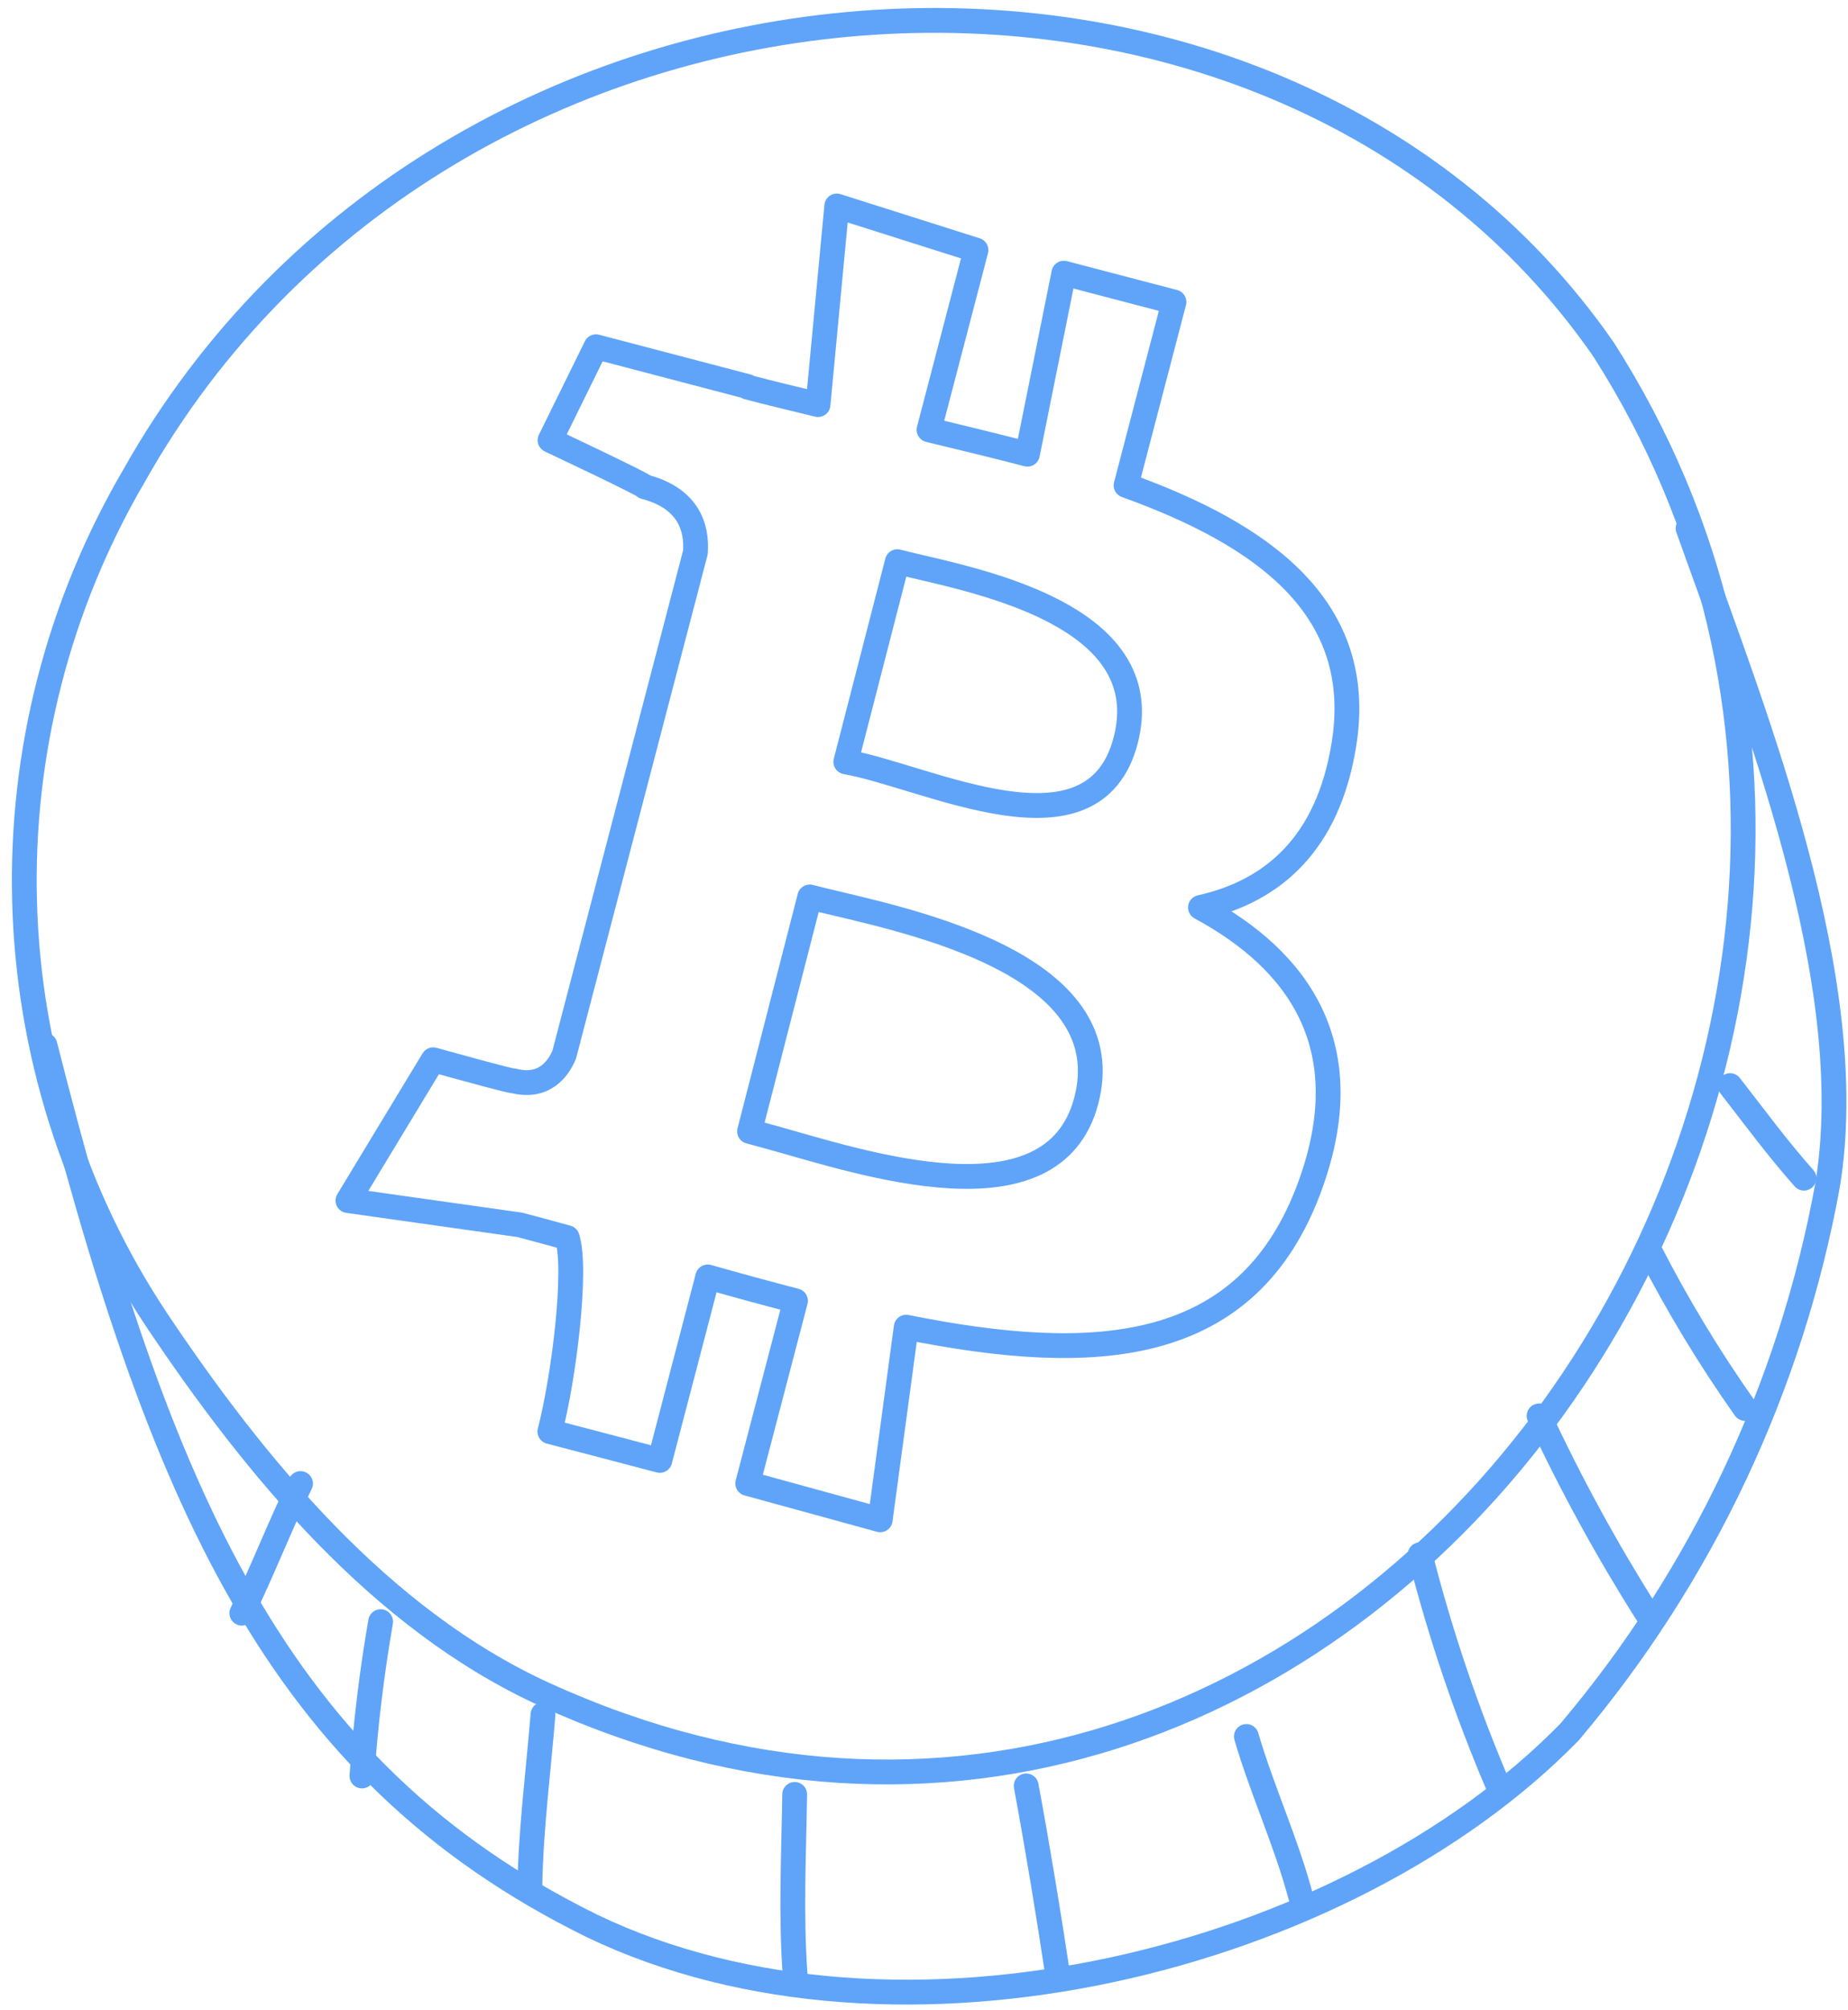 <svg width="149" height="162" viewBox="0 0 149 162" fill="none" xmlns="http://www.w3.org/2000/svg">
<g clip-path="url(#clip0_375_31766)">
<g clip-path="url(#clip1_375_31766)">
<path d="M129.265 28.126C165.424 84.573 108.673 166.09 43.891 136.55C30.619 130.487 20.567 118.228 12.624 106.368C5.992 96.384 2.304 84.71 1.981 72.683C1.658 60.656 4.714 48.762 10.798 38.361C36.02 -6.474 102.299 -10.681 129.265 28.126Z" stroke="#5FA4F8" stroke-width="2" stroke-linecap="round" stroke-linejoin="round"/>
<path d="M136.106 42.578C141.559 57.858 150.069 79.111 147.35 95.538C144.391 111.783 137.216 126.979 126.55 139.587C108.55 158.019 72.402 167.06 47.735 155.218C22.255 142.686 12.862 120.65 3.624 84.236" stroke="#5FA4F8" stroke-width="2" stroke-linecap="round" stroke-linejoin="round"/>
<path d="M104.871 152.842C103.697 148.433 101.759 144.287 100.492 139.949" stroke="#5FA4F8" stroke-width="2" stroke-linecap="round" stroke-linejoin="round"/>
<path d="M85.322 159.424C84.538 154.22 83.686 149.04 82.74 143.931" stroke="#5FA4F8" stroke-width="2" stroke-linecap="round" stroke-linejoin="round"/>
<path d="M64.103 159.089C63.761 154.276 63.998 149.458 64.073 144.619" stroke="#5FA4F8" stroke-width="2" stroke-linecap="round" stroke-linejoin="round"/>
<path d="M42.72 152.055C42.796 147.448 43.404 142.813 43.781 138.179" stroke="#5FA4F8" stroke-width="2" stroke-linecap="round" stroke-linejoin="round"/>
<path d="M29.183 143.133C29.473 138.965 29.976 134.814 30.689 130.695" stroke="#5FA4F8" stroke-width="2" stroke-linecap="round" stroke-linejoin="round"/>
<path d="M19.498 130.01C21.2 126.551 22.53 123.025 24.231 119.566" stroke="#5FA4F8" stroke-width="2" stroke-linecap="round" stroke-linejoin="round"/>
<path d="M120.845 144.038C118.247 137.97 116.125 131.705 114.498 125.3" stroke="#5FA4F8" stroke-width="2" stroke-linecap="round" stroke-linejoin="round"/>
<path d="M132.768 129.99C129.541 124.891 126.643 119.588 124.093 114.113" stroke="#5FA4F8" stroke-width="2" stroke-linecap="round" stroke-linejoin="round"/>
<path d="M140.699 113.514C137.851 109.483 135.289 105.255 133.032 100.861" stroke="#5FA4F8" stroke-width="2" stroke-linecap="round" stroke-linejoin="round"/>
<path d="M145.449 94.951C143.332 92.575 141.469 90.033 139.491 87.493" stroke="#5FA4F8" stroke-width="2" stroke-linecap="round" stroke-linejoin="round"/>
<path fill-rule="evenodd" clip-rule="evenodd" d="M108.356 60.002C110.129 49.084 101.986 43.136 90.793 39.117L94.654 24.34L85.777 22.016L82.84 36.605C80.506 35.994 77.287 35.214 74.905 34.641L78.69 20.159L67.468 16.602L65.955 32.607C64.023 32.143 62.126 31.685 60.285 31.204L60.296 31.158L48.054 27.947L44.349 35.478C44.349 35.478 52.134 39.144 51.993 39.238C55.589 40.181 56.206 42.602 56.07 44.517C52.542 58.022 49.023 71.489 45.492 84.996C45.034 86.102 43.892 87.755 41.378 87.102C41.465 87.234 34.926 85.41 34.926 85.41L28.054 96.759L41.908 98.715C43.198 99.055 44.472 99.403 45.733 99.748C46.558 102.318 45.443 111.126 44.334 115.375L53.201 117.699L57.064 102.912C59.486 103.601 61.837 104.238 64.138 104.838L60.288 119.556L70.969 122.488L73.066 106.962C88.216 110.004 100.644 109.363 105.651 95.502C109.686 84.342 104.724 77.418 96.791 73.138C102.631 71.83 107.072 67.994 108.356 60.002ZM87.585 88.704C84.912 98.952 69.407 93.659 62.165 91.653C61.514 91.472 60.932 91.311 60.435 91.181L65.289 72.289C65.894 72.448 66.633 72.623 67.47 72.821C74.965 74.594 90.323 78.226 87.585 88.704ZM90.757 59.686C93.246 50.16 80.438 47.169 74.182 45.709C73.479 45.545 72.858 45.4 72.351 45.267L68.195 61.4C74.834 62.587 88.162 69.61 90.757 59.686Z" stroke="#5FA4F8" stroke-width="2" stroke-linecap="round" stroke-linejoin="round"/>
</g>
</g>
<defs>
<clipPath id="clip0_375_31766">
<rect width="149" height="162" fill="white"/>
</clipPath>
<clipPath id="clip1_375_31766">
<rect width="156.716" height="162.791" fill="white" transform="translate(39.847 -27) rotate(26.19)"/>
</clipPath>
</defs>
</svg>
